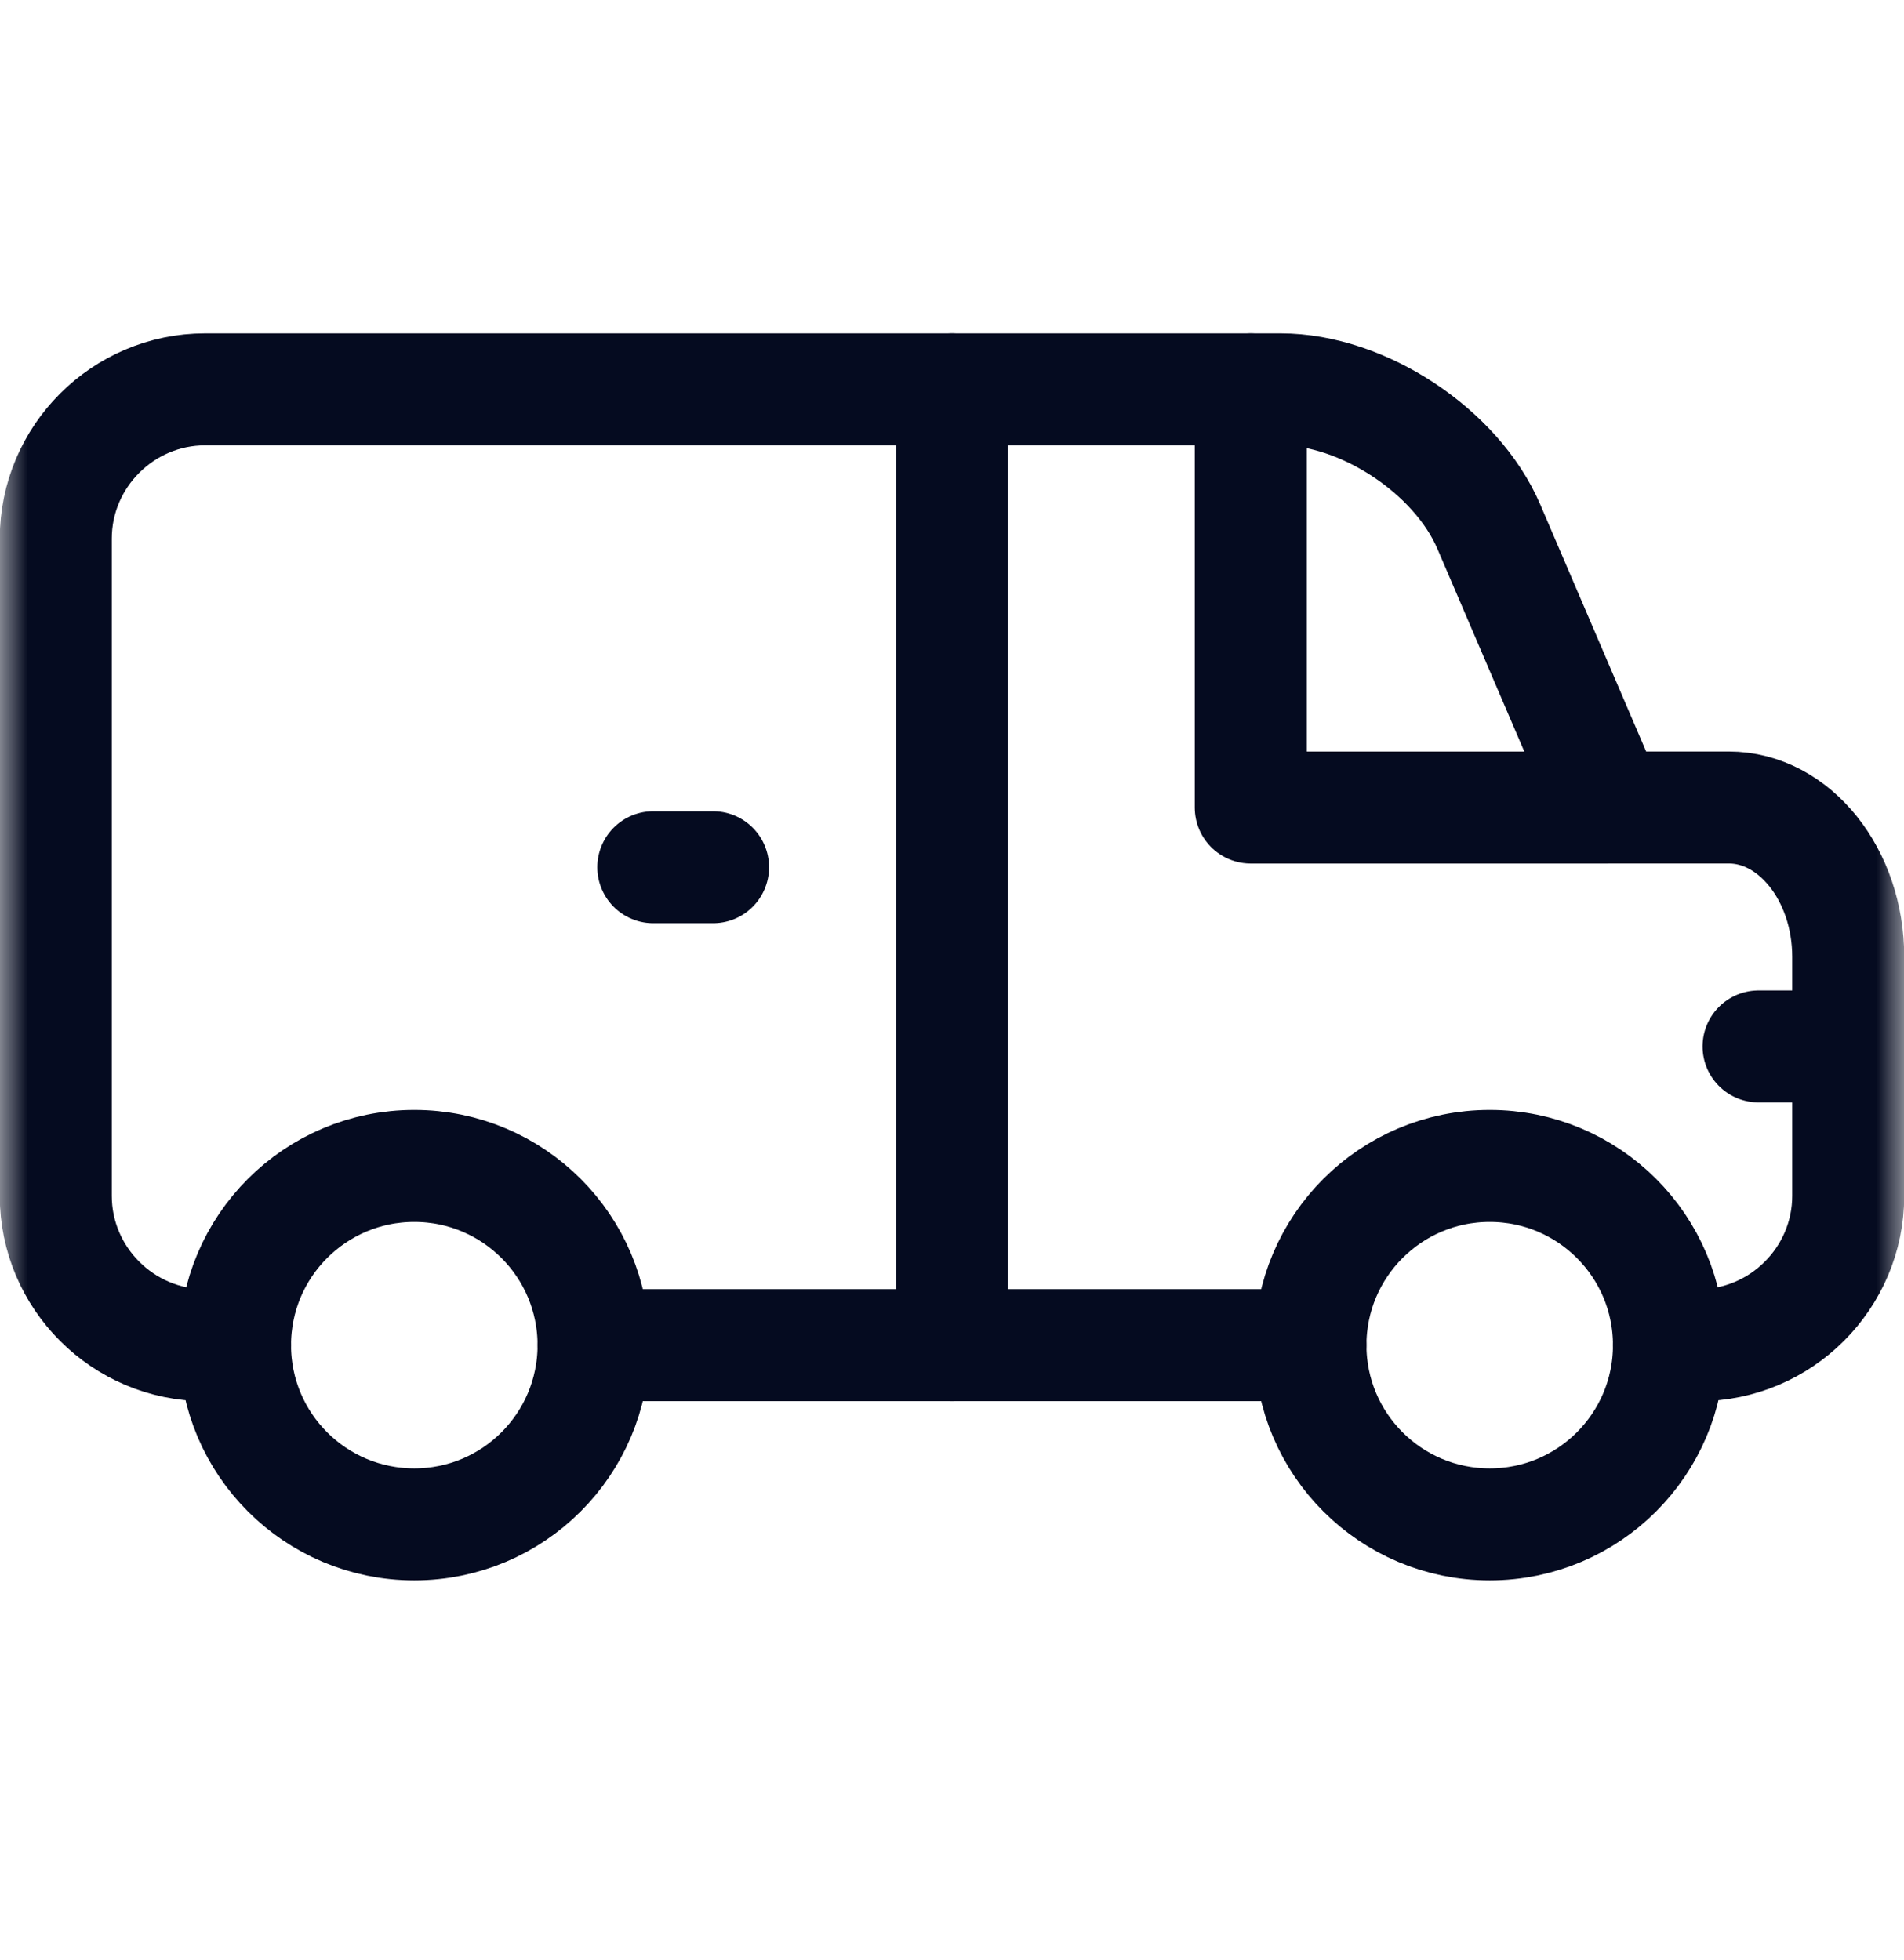 <svg width="34" height="35" viewBox="0 0 34 35" fill="none" xmlns="http://www.w3.org/2000/svg">
<mask id="mask0_15_133" style="mask-type:luminance" maskUnits="userSpaceOnUse" x="0" y="0" width="34" height="35">
<path d="M0 0.09H34V34.09H0V0.09Z" fill="white"/>
</mask>
<g mask="url(#mask0_15_133)">
<path d="M29.803 24.025H30.337C31.804 24.025 33.004 22.825 33.004 21.358V17.09C33.004 15.623 32.044 14.422 30.87 14.422H28.736L26.586 9.406C26.008 8.057 24.335 6.954 22.868 6.954H3.663C2.196 6.954 0.996 8.154 0.996 9.621V21.358C0.996 22.825 2.196 24.025 3.663 24.025H4.197" stroke="#050B20" stroke-width="2" stroke-miterlimit="10" stroke-linecap="round" stroke-linejoin="round"/>
<path d="M10.599 24.025C10.599 25.793 9.166 27.226 7.398 27.226C5.63 27.226 4.197 25.793 4.197 24.025C4.197 22.257 5.63 20.824 7.398 20.824C9.166 20.824 10.599 22.257 10.599 24.025Z" stroke="#050B20" stroke-width="2" stroke-miterlimit="10" stroke-linecap="round" stroke-linejoin="round"/>
<path d="M29.803 24.025C29.803 25.793 28.37 27.226 26.602 27.226C24.835 27.226 23.401 25.793 23.401 24.025C23.401 22.257 24.835 20.824 26.602 20.824C28.37 20.824 29.803 22.257 29.803 24.025Z" stroke="#050B20" stroke-width="2" stroke-miterlimit="10" stroke-linecap="round" stroke-linejoin="round"/>
<path d="M10.599 24.025H23.402" stroke="#050B20" stroke-width="2" stroke-miterlimit="10" stroke-linecap="round" stroke-linejoin="round"/>
<path d="M17 24.025V6.954" stroke="#050B20" stroke-width="2" stroke-miterlimit="10" stroke-linecap="round" stroke-linejoin="round"/>
<path d="M28.736 14.423H22.335V6.954" stroke="#050B20" stroke-width="2" stroke-miterlimit="10" stroke-linecap="round" stroke-linejoin="round"/>
<path d="M12.733 15.489H11.666" stroke="#050B20" stroke-width="2" stroke-miterlimit="10" stroke-linecap="round" stroke-linejoin="round"/>
<path d="M33.004 18.69H31.403" stroke="#050B20" stroke-width="2" stroke-miterlimit="10" stroke-linecap="round" stroke-linejoin="round"/>
</g>
</svg>
